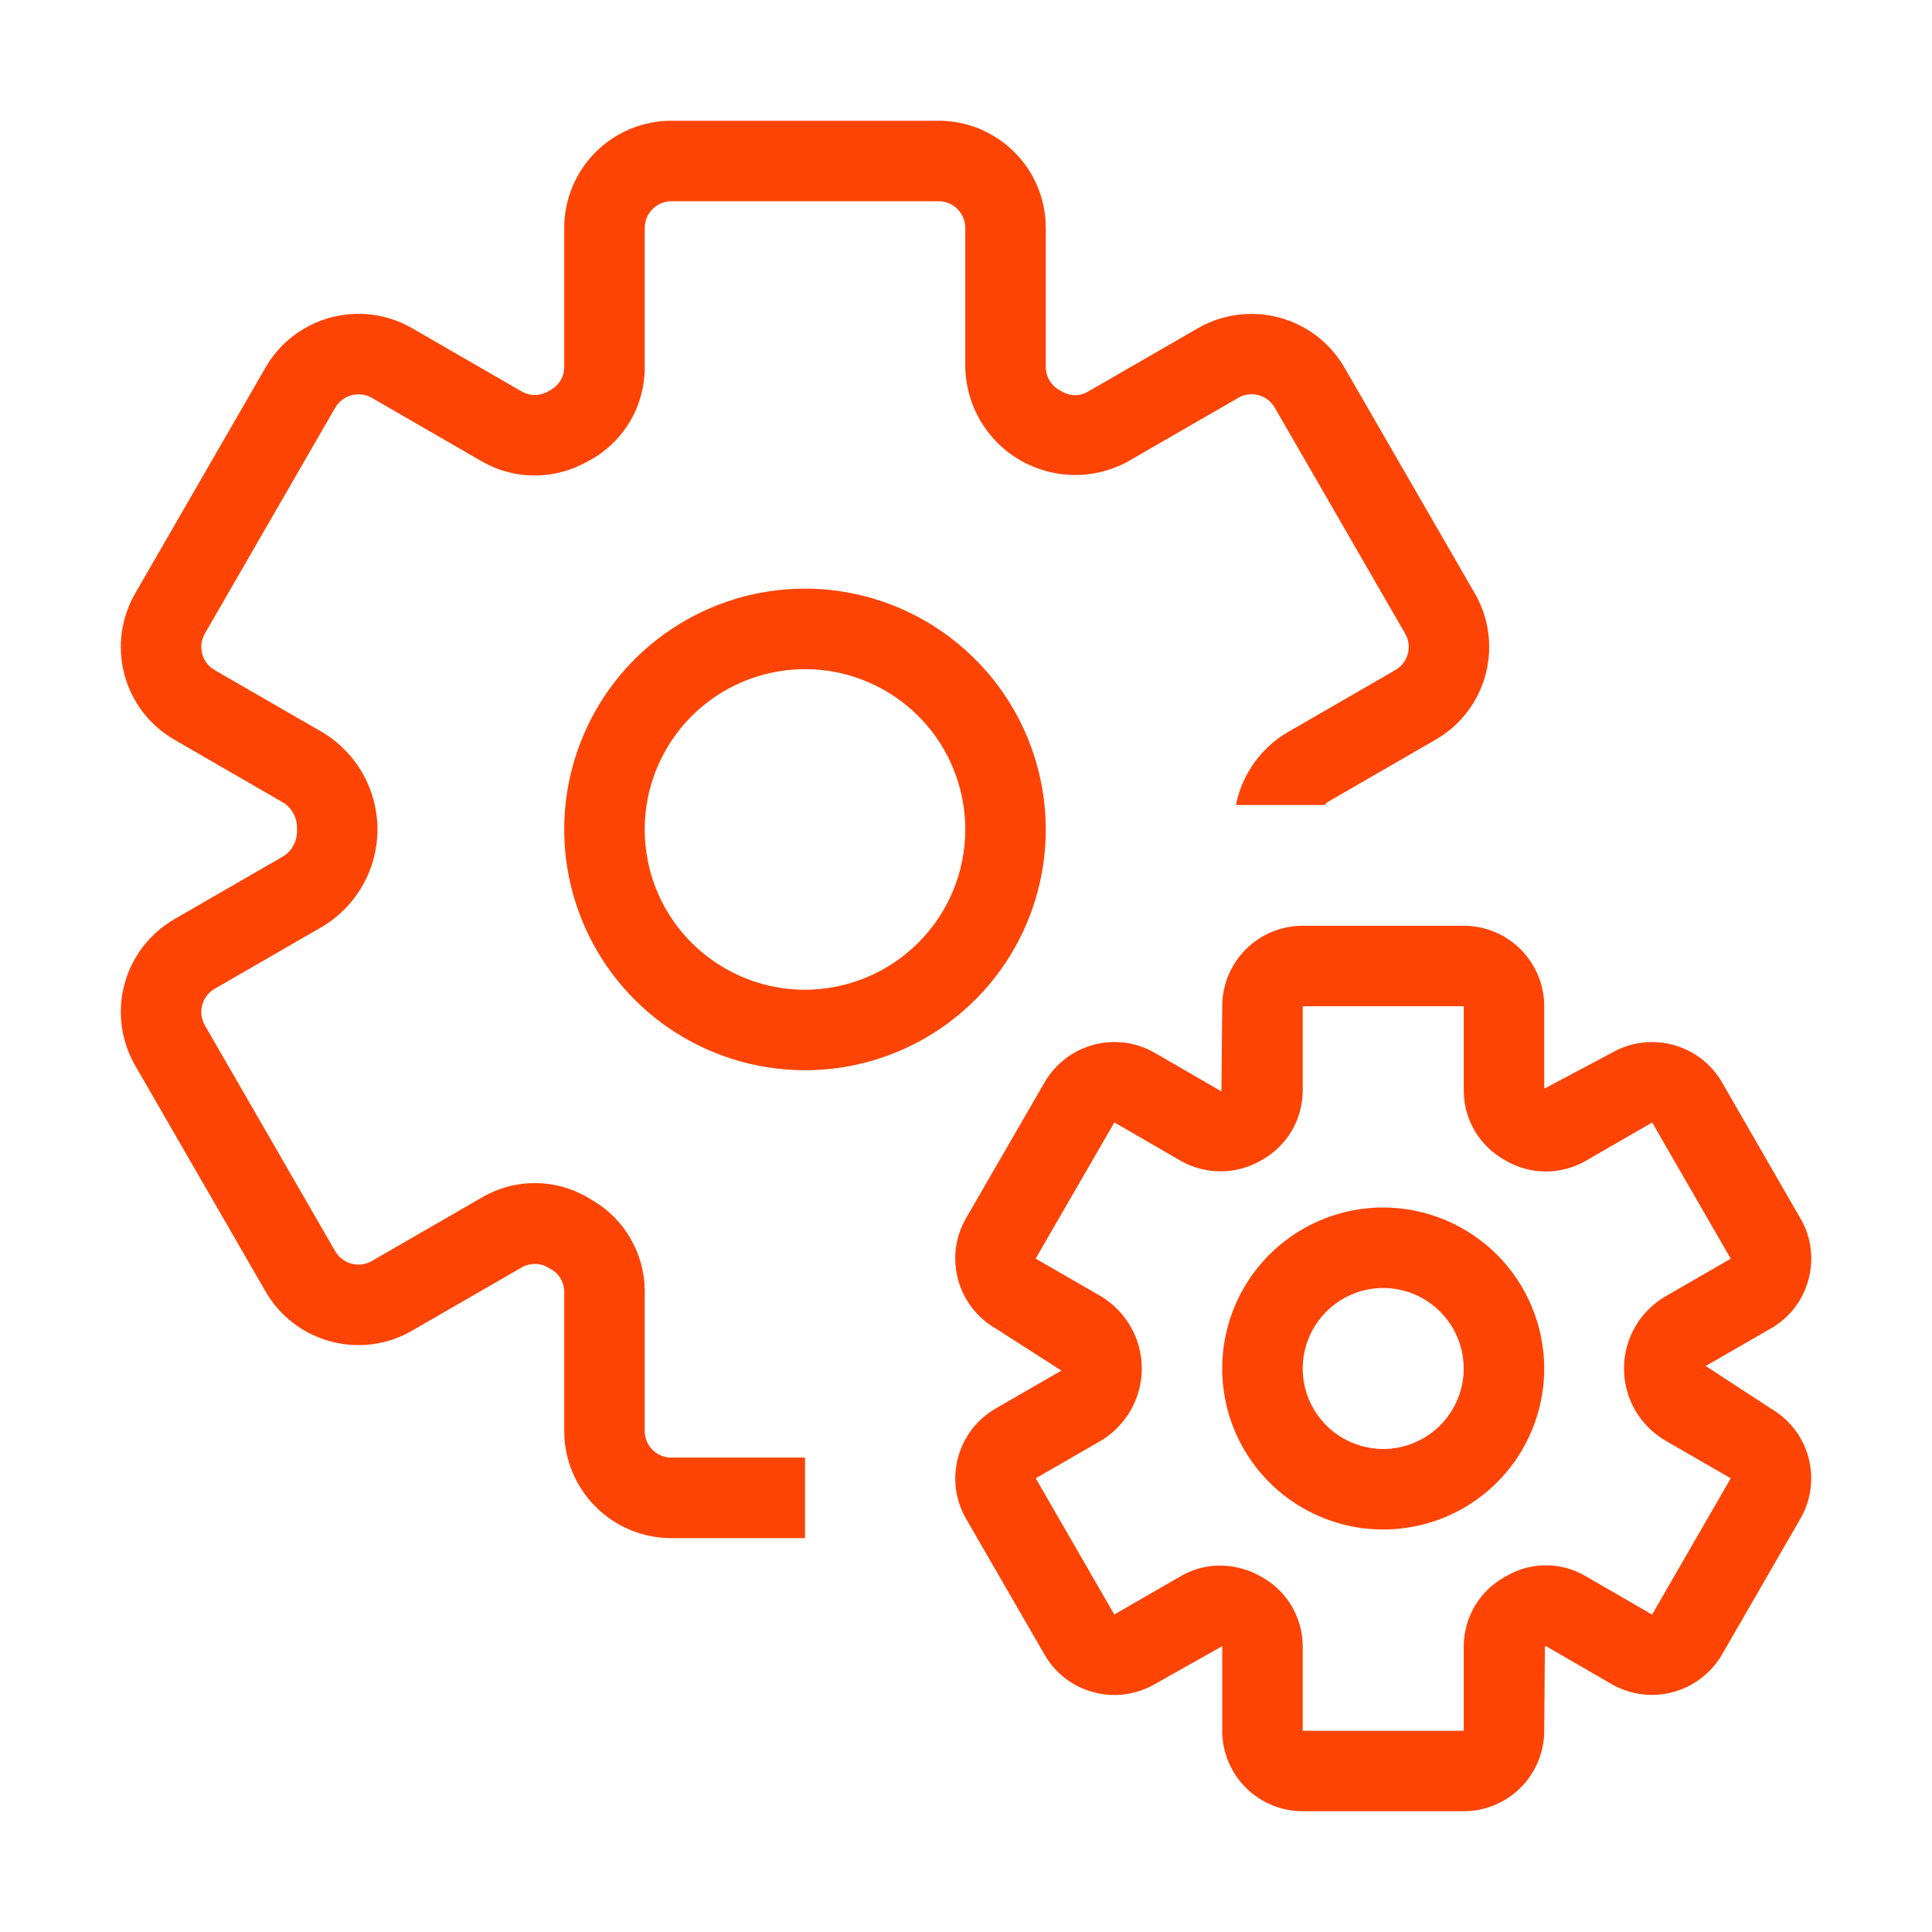 <?xml version="1.0" encoding="UTF-8"?> <svg xmlns="http://www.w3.org/2000/svg" width="24" height="24" viewBox="0 0 24 24" fill="none"><path d="M17.183 15C16.787 15 16.401 15.117 16.072 15.337C15.743 15.557 15.486 15.869 15.335 16.235C15.184 16.6 15.144 17.002 15.221 17.39C15.298 17.778 15.489 18.134 15.768 18.414C16.048 18.694 16.405 18.884 16.793 18.962C17.18 19.039 17.583 18.999 17.948 18.848C18.314 18.696 18.626 18.44 18.846 18.111C19.065 17.782 19.183 17.396 19.183 17C19.182 16.47 18.971 15.961 18.596 15.586C18.221 15.212 17.713 15.001 17.183 15ZM17.183 18C16.985 18 16.792 17.941 16.627 17.831C16.463 17.722 16.334 17.565 16.259 17.383C16.183 17.2 16.163 16.999 16.202 16.805C16.241 16.611 16.336 16.433 16.476 16.293C16.615 16.153 16.794 16.058 16.988 16.019C17.182 15.981 17.383 16 17.565 16.076C17.748 16.152 17.904 16.28 18.014 16.444C18.124 16.609 18.183 16.802 18.183 17C18.183 17.265 18.077 17.519 17.89 17.707C17.702 17.894 17.448 18 17.183 18ZM22.466 15.893C22.5 15.767 22.509 15.634 22.492 15.504C22.475 15.374 22.432 15.248 22.365 15.135L21.39 13.443C21.257 13.214 21.038 13.047 20.782 12.979C20.526 12.91 20.253 12.946 20.023 13.078L19.183 13.524V12.5C19.183 12.235 19.077 11.981 18.89 11.793C18.702 11.606 18.448 11.5 18.183 11.5H16.183C15.918 11.5 15.663 11.606 15.476 11.793C15.288 11.981 15.183 12.235 15.183 12.5L15.173 13.558L14.342 13.077C14.112 12.945 13.839 12.91 13.584 12.979C13.328 13.048 13.11 13.215 12.977 13.444L11.999 15.136C11.867 15.366 11.832 15.638 11.901 15.894C11.97 16.15 12.137 16.368 12.366 16.501L13.185 17.026L12.365 17.499C12.136 17.632 11.969 17.851 11.901 18.107C11.832 18.363 11.868 18.636 12 18.865L12.976 20.555C13.041 20.669 13.129 20.768 13.233 20.849C13.337 20.929 13.456 20.987 13.583 21.021C13.71 21.056 13.843 21.064 13.973 21.047C14.103 21.03 14.229 20.988 14.343 20.922L15.183 20.449V21.5C15.183 21.765 15.288 22.019 15.476 22.207C15.663 22.394 15.918 22.5 16.183 22.5H18.183C18.448 22.5 18.702 22.394 18.89 22.207C19.077 22.019 19.183 21.765 19.183 21.5L19.191 20.456L19.203 20.448L20.024 20.923C20.255 21.054 20.527 21.089 20.783 21.02C21.038 20.951 21.256 20.784 21.39 20.556L22.365 18.866C22.498 18.637 22.534 18.364 22.466 18.107C22.398 17.851 22.23 17.632 22.001 17.499L21.189 16.969L22.001 16.501C22.115 16.436 22.215 16.348 22.294 16.244C22.374 16.14 22.432 16.02 22.466 15.893ZM20.689 16.104C20.533 16.195 20.402 16.326 20.312 16.483C20.221 16.64 20.174 16.819 20.174 17C20.174 17.181 20.221 17.36 20.312 17.517C20.402 17.674 20.533 17.805 20.689 17.896L21.5 18.364L20.523 20.057L19.693 19.577C19.546 19.491 19.379 19.446 19.208 19.445C19.038 19.444 18.87 19.488 18.722 19.573L18.686 19.593C18.534 19.679 18.407 19.803 18.319 19.953C18.231 20.104 18.184 20.275 18.183 20.449V21.5H16.183V20.449C16.182 20.273 16.134 20.101 16.044 19.949C15.954 19.798 15.825 19.673 15.671 19.588C15.515 19.497 15.337 19.449 15.156 19.448C14.987 19.448 14.82 19.492 14.673 19.577L13.842 20.056L12.866 18.364L13.683 17.893C13.836 17.799 13.962 17.668 14.05 17.512C14.137 17.356 14.184 17.18 14.184 17.001C14.184 16.822 14.138 16.646 14.051 16.49C13.963 16.333 13.837 16.202 13.685 16.108L12.865 15.635L13.843 13.943L14.671 14.422C14.825 14.509 14.999 14.553 15.176 14.551C15.353 14.548 15.526 14.499 15.678 14.408C15.83 14.323 15.957 14.198 16.046 14.048C16.135 13.897 16.182 13.726 16.183 13.551V12.5H18.183V13.551C18.184 13.725 18.231 13.896 18.319 14.047C18.408 14.197 18.535 14.322 18.687 14.407L18.695 14.412C18.846 14.502 19.018 14.551 19.193 14.553C19.368 14.554 19.541 14.51 19.694 14.423L20.524 13.944L21.5 15.636L20.689 16.104ZM10 7.312C9.408 7.312 8.83 7.488 8.338 7.817C7.846 8.145 7.463 8.612 7.237 9.159C7.01 9.706 6.951 10.307 7.066 10.887C7.182 11.467 7.467 12.001 7.885 12.419C8.303 12.837 8.836 13.122 9.417 13.237C9.997 13.353 10.598 13.294 11.145 13.067C11.691 12.841 12.159 12.457 12.487 11.966C12.816 11.474 12.991 10.895 12.991 10.304C12.99 9.511 12.675 8.75 12.114 8.19C11.553 7.629 10.793 7.313 10 7.312ZM10 12.295C9.606 12.295 9.221 12.178 8.894 11.959C8.566 11.741 8.311 11.43 8.16 11.066C8.01 10.702 7.97 10.302 8.047 9.915C8.124 9.529 8.314 9.174 8.592 8.896C8.871 8.617 9.225 8.428 9.612 8.351C9.998 8.274 10.398 8.313 10.762 8.464C11.126 8.615 11.437 8.87 11.656 9.197C11.874 9.525 11.991 9.91 11.991 10.304C11.991 10.832 11.781 11.338 11.407 11.711C11.034 12.084 10.528 12.294 10 12.295ZM3.3 16.045L1.679 13.236C1.503 12.931 1.455 12.568 1.546 12.227C1.637 11.886 1.86 11.596 2.165 11.419L3.525 10.634C3.579 10.599 3.622 10.55 3.65 10.493C3.679 10.436 3.692 10.372 3.689 10.309C3.693 10.243 3.681 10.178 3.652 10.119C3.623 10.06 3.58 10.01 3.525 9.974L2.165 9.188C1.86 9.012 1.637 8.722 1.546 8.381C1.455 8.04 1.503 7.677 1.679 7.372L3.3 4.563C3.476 4.258 3.767 4.036 4.107 3.944C4.448 3.853 4.811 3.9 5.116 4.075L6.496 4.872C6.548 4.898 6.605 4.91 6.662 4.906C6.719 4.903 6.775 4.885 6.823 4.854L6.834 4.848C6.884 4.822 6.927 4.783 6.958 4.735C6.989 4.688 7.006 4.633 7.009 4.576V2.83C7.009 2.477 7.15 2.139 7.399 1.89C7.648 1.641 7.986 1.5 8.339 1.5H11.661C12.014 1.5 12.352 1.641 12.601 1.89C12.851 2.139 12.991 2.477 12.991 2.83V4.576C12.994 4.633 13.012 4.687 13.042 4.735C13.073 4.783 13.115 4.821 13.165 4.848C13.179 4.855 13.193 4.863 13.204 4.871C13.25 4.896 13.301 4.909 13.354 4.909C13.406 4.909 13.457 4.896 13.503 4.872L14.883 4.076C15.189 3.901 15.552 3.854 15.892 3.945C16.233 4.036 16.523 4.259 16.7 4.564L18.321 7.372C18.498 7.677 18.545 8.04 18.454 8.381C18.363 8.722 18.14 9.012 17.835 9.188L16.489 9.965C16.474 9.973 16.468 9.99 16.454 10H15.353C15.39 9.814 15.466 9.637 15.576 9.482C15.685 9.327 15.826 9.197 15.989 9.1L17.335 8.323C17.411 8.279 17.466 8.207 17.488 8.123C17.511 8.038 17.5 7.948 17.456 7.872L15.835 5.063C15.813 5.026 15.784 4.992 15.75 4.966C15.715 4.939 15.676 4.92 15.634 4.909C15.592 4.897 15.548 4.894 15.504 4.9C15.461 4.906 15.42 4.92 15.382 4.942L14.004 5.737C13.799 5.848 13.569 5.904 13.336 5.901C13.104 5.897 12.876 5.834 12.674 5.718C12.472 5.602 12.304 5.436 12.184 5.236C12.065 5.036 11.998 4.809 11.991 4.576V2.83C11.991 2.743 11.956 2.659 11.894 2.597C11.832 2.535 11.749 2.5 11.661 2.5H8.339C8.251 2.5 8.168 2.535 8.106 2.597C8.044 2.659 8.009 2.743 8.009 2.83V4.576C8.007 4.809 7.944 5.037 7.825 5.237C7.706 5.437 7.536 5.602 7.332 5.715C7.317 5.724 7.302 5.731 7.286 5.739C7.089 5.849 6.867 5.907 6.64 5.907C6.414 5.907 6.192 5.848 5.995 5.737L4.617 4.941C4.541 4.898 4.451 4.887 4.366 4.91C4.282 4.933 4.209 4.988 4.165 5.063L2.544 7.872C2.501 7.948 2.489 8.038 2.512 8.123C2.534 8.207 2.589 8.279 2.665 8.323L4.025 9.108C4.228 9.235 4.396 9.411 4.512 9.62C4.628 9.829 4.689 10.065 4.689 10.304C4.689 10.543 4.628 10.778 4.512 10.987C4.396 11.196 4.228 11.372 4.025 11.499L2.665 12.284C2.589 12.328 2.534 12.401 2.512 12.485C2.489 12.57 2.501 12.66 2.544 12.736L4.165 15.545C4.21 15.62 4.282 15.675 4.366 15.698C4.451 15.721 4.541 15.709 4.617 15.666L5.996 14.87C6.198 14.754 6.428 14.694 6.661 14.697C6.893 14.7 7.121 14.766 7.32 14.887C7.334 14.895 7.348 14.902 7.359 14.91C7.556 15.025 7.719 15.188 7.832 15.385C7.946 15.581 8.007 15.804 8.009 16.031V17.777C8.009 17.865 8.044 17.949 8.106 18.011C8.168 18.072 8.251 18.107 8.339 18.107H10V19.107H8.339C7.986 19.107 7.648 18.967 7.399 18.717C7.15 18.468 7.009 18.13 7.009 17.777V16.031C7.006 15.975 6.988 15.919 6.958 15.872C6.927 15.824 6.884 15.786 6.833 15.76C6.784 15.726 6.727 15.706 6.668 15.702C6.609 15.698 6.55 15.709 6.497 15.735L5.117 16.531C4.812 16.708 4.449 16.756 4.108 16.664C3.767 16.573 3.476 16.35 3.3 16.045Z" fill="#FD4404"></path></svg> 